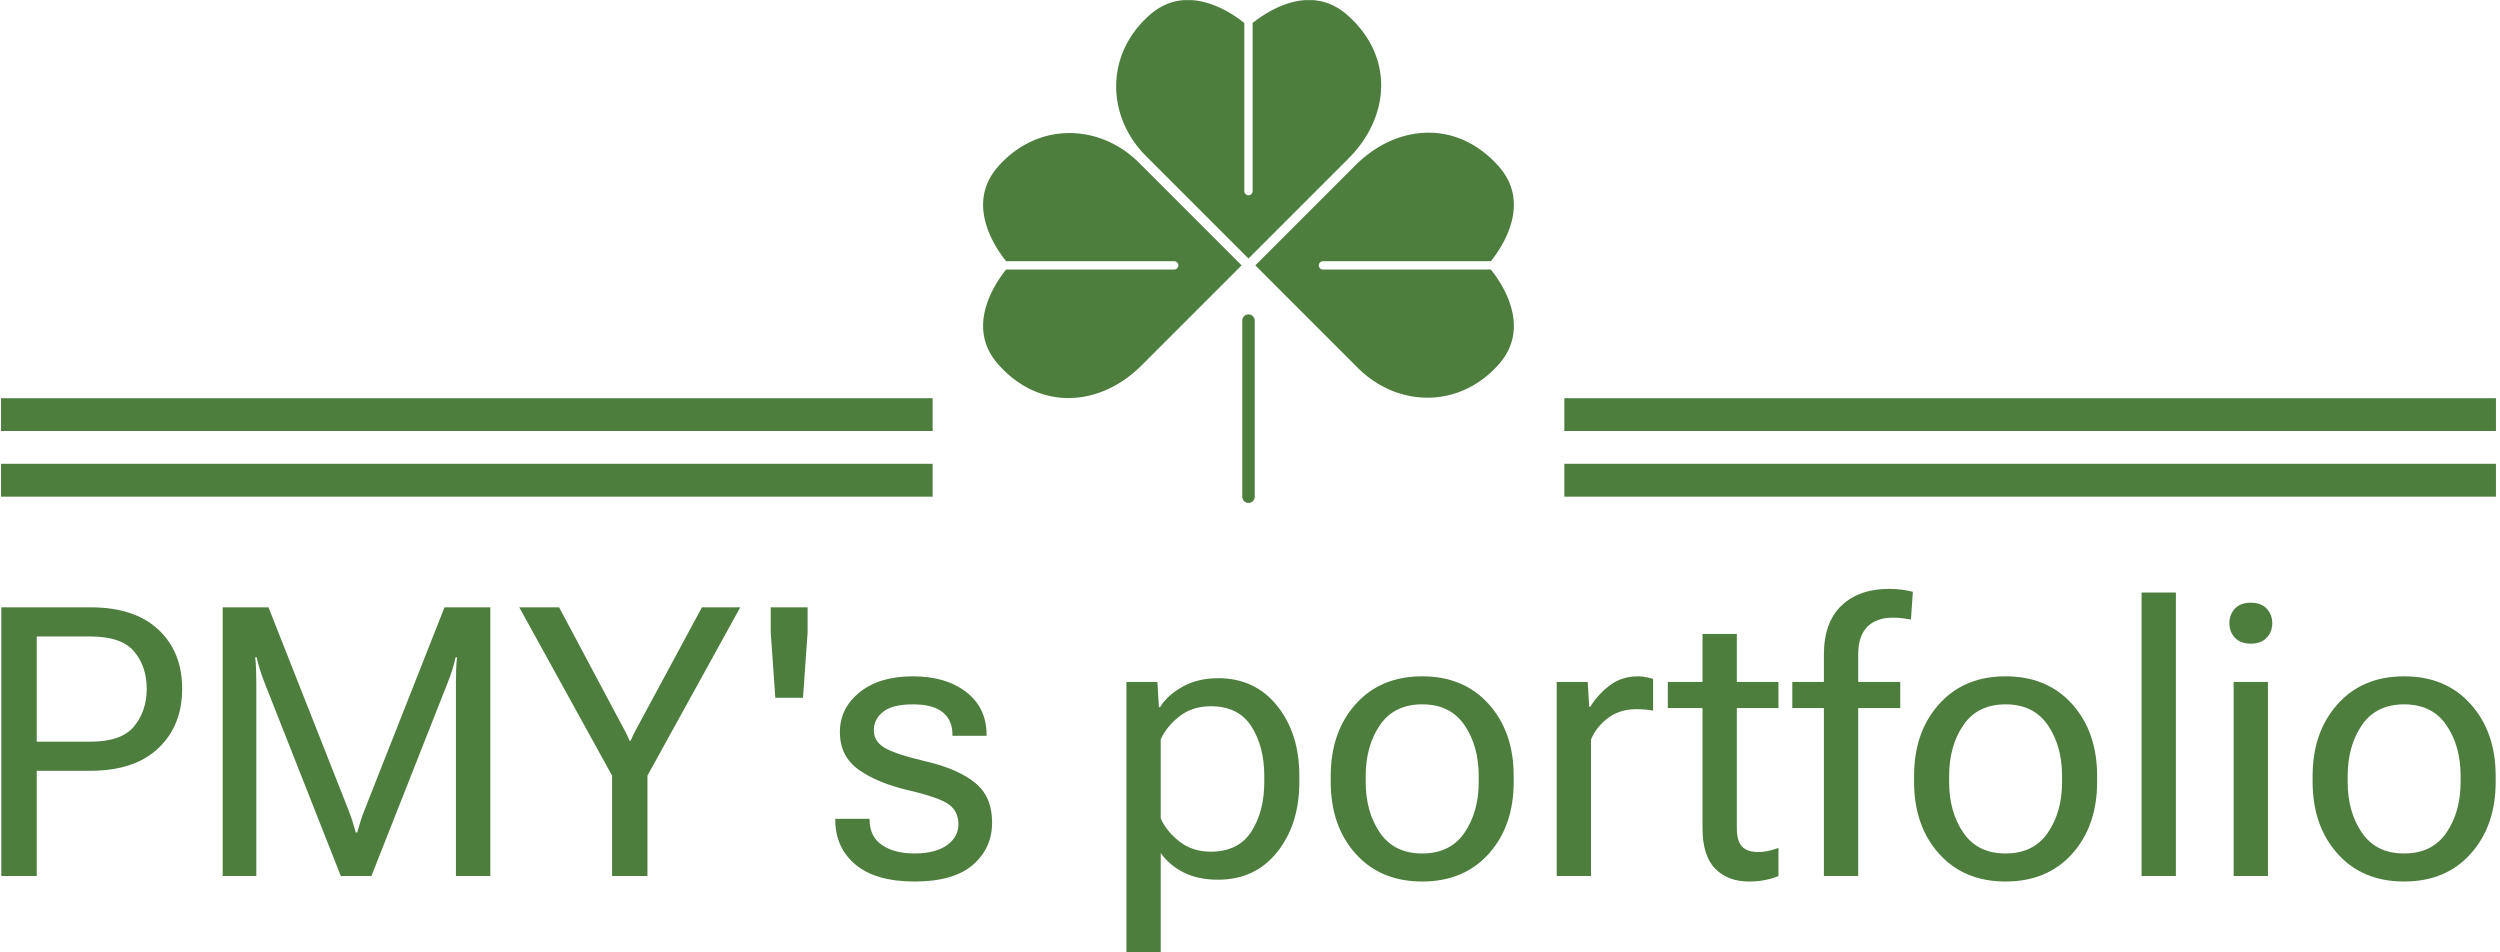 <svg xmlns="http://www.w3.org/2000/svg" version="1.1" xmlns:xlink="http://www.w3.org/1999/xlink" xmlns:svgjs="http://svgjs.dev/svgjs" width="2000" height="762" viewBox="0 0 2000 762"><g transform="matrix(1,0,0,1,-1.212,0.119)"><svg viewBox="0 0 396 151" data-background-color="#ffffff" preserveAspectRatio="xMidYMid meet" height="762" width="2000" xmlns="http://www.w3.org/2000/svg" xmlns:xlink="http://www.w3.org/1999/xlink"><g id="tight-bounds" transform="matrix(1,0,0,1,0.24,-0.024)"><svg viewBox="0 0 395.52 151.047" height="151.047" width="395.52"><g><svg viewBox="0 0 395.52 151.047" height="151.047" width="395.52"><g transform="matrix(1,0,0,1,0,93.353)"><svg viewBox="0 0 395.52 57.694" height="57.694" width="395.52"><g id="textblocktransform"><svg viewBox="0 0 395.52 57.694" height="57.694" width="395.52" id="textblock"><g><svg viewBox="0 0 395.52 57.694" height="57.694" width="395.52"><g transform="matrix(1,0,0,1,0,0)"><svg width="395.52" viewBox="4.15 -37.99 330.02 48.15" height="57.694" data-palette-color="#4d7e3e"><path d="M4.15-35.55L4.15 0 8.84 0 8.84-13.92 15.92-13.92Q21.78-13.92 24.93-16.91 28.08-19.9 28.08-24.78L28.08-24.78Q28.08-29.66 24.93-32.6 21.78-35.55 15.92-35.55L15.92-35.55 4.15-35.55ZM15.92-17.77L8.84-17.77 8.84-31.69 15.92-31.69Q20.07-31.69 21.73-29.7 23.39-27.71 23.39-24.78L23.39-24.78Q23.39-21.85 21.73-19.81 20.07-17.77 15.92-17.77L15.92-17.77ZM33.44-35.55L33.44 0 37.89 0 37.89-25.63Q37.89-26.37 37.86-27.28 37.84-28.2 37.74-28.93L37.74-28.93 37.94-28.93Q38.08-28.2 38.38-27.28 38.67-26.37 38.96-25.63L38.96-25.63 49.07 0 53.12 0 63.23-25.63Q63.52-26.37 63.82-27.28 64.11-28.2 64.26-28.93L64.26-28.93 64.45-28.93Q64.35-28.2 64.33-27.28 64.3-26.37 64.3-25.63L64.3-25.63 64.3 0 68.85 0 68.85-35.55 62.79-35.55 52.24-8.81Q51.95-8.08 51.69-7.29 51.44-6.49 51.24-5.76L51.24-5.76 51.05-5.76Q50.85-6.49 50.6-7.29 50.34-8.08 50.05-8.81L50.05-8.81 39.5-35.55 33.44-35.55ZM84.96-13.28L84.96 0 89.64 0 89.64-13.28 101.92-35.55 96.85-35.55 88.74-20.51Q88.35-19.78 88.02-19.17 87.69-18.55 87.42-17.9L87.42-17.9 87.28-17.9Q87.01-18.55 86.68-19.17 86.35-19.78 85.96-20.51L85.96-20.51 77.95-35.55 72.68-35.55 84.96-13.28ZM105.95-32.23L106.56-23.58 110.22-23.58 110.83-32.23 110.83-35.55 105.95-35.55 105.95-32.23ZM119.03-7.57L114.49-7.57 114.49-7.45Q114.49-3.74 117.18-1.5 119.86 0.73 124.99 0.73L124.99 0.73Q130.12 0.73 132.68-1.46 135.24-3.66 135.24-7.08L135.24-7.08Q135.24-10.5 132.99-12.33 130.73-14.16 126.58-15.14L126.58-15.14Q122.43-16.11 121.01-16.97 119.59-17.82 119.59-19.29L119.59-19.29Q119.59-20.75 120.83-21.73 122.06-22.71 124.75-22.71L124.75-22.71Q127.43-22.71 128.71-21.66 129.99-20.61 129.99-18.77L129.99-18.77 129.99-18.55 134.51-18.55 134.51-18.68Q134.51-22.24 131.83-24.33 129.14-26.42 124.75-26.42L124.75-26.42Q120.35-26.42 117.73-24.32 115.1-22.22 115.1-19.04L115.1-19.04Q115.1-15.87 117.54-14.1 119.99-12.33 124.14-11.35L124.14-11.35Q128.29-10.38 129.53-9.46 130.78-8.54 130.78-6.84L130.78-6.84Q130.78-5.13 129.23-4.05 127.68-2.98 124.99-2.98L124.99-2.98Q122.3-2.98 120.67-4.1 119.03-5.22 119.03-7.45L119.03-7.45 119.03-7.57ZM153.01-25.68L153.01 10.16 157.55 10.16 157.55-3.03Q158.68-1.44 160.57-0.48 162.46 0.49 165.15 0.49L165.15 0.49Q170.03 0.49 172.96-3.17 175.89-6.84 175.89-12.45L175.89-12.45 175.89-13.23Q175.89-18.85 172.96-22.51 170.03-26.17 165.15-26.17L165.15-26.17Q162.46-26.17 160.45-25.05 158.43-23.93 157.46-22.34L157.46-22.34 157.31-22.34 157.11-25.68 153.01-25.68ZM157.55-7.62L157.55-7.62 157.55-18.07Q158.31-19.78 160.02-21.12 161.73-22.46 164.17-22.46L164.17-22.46Q167.83-22.46 169.54-19.8 171.25-17.14 171.25-13.23L171.25-13.23 171.25-12.45Q171.25-8.54 169.54-5.88 167.83-3.22 164.17-3.22L164.17-3.22Q161.73-3.22 160.02-4.57 158.31-5.91 157.55-7.62ZM180.04-13.23L180.04-12.45Q180.04-6.64 183.33-2.95 186.63 0.73 192.15 0.73L192.15 0.73Q197.66 0.73 200.96-2.95 204.25-6.64 204.25-12.45L204.25-12.45 204.25-13.23Q204.25-19.04 200.96-22.73 197.66-26.42 192.15-26.42L192.15-26.42Q186.63-26.42 183.33-22.73 180.04-19.04 180.04-13.23L180.04-13.23ZM184.67-12.45L184.67-13.23Q184.67-17.21 186.55-19.96 188.43-22.71 192.15-22.71L192.15-22.71Q195.86-22.71 197.74-19.96 199.62-17.21 199.62-13.23L199.62-13.23 199.62-12.45Q199.62-8.47 197.74-5.73 195.86-2.98 192.15-2.98L192.15-2.98Q188.43-2.98 186.55-5.73 184.67-8.47 184.67-12.45L184.67-12.45ZM209.94-25.68L209.94 0 214.48 0 214.48-18.07Q215.21-19.78 216.75-20.92 218.29-22.07 220.49-22.07L220.49-22.07Q221.12-22.07 221.66-22.02 222.2-21.97 222.69-21.88L222.69-21.88 222.69-26.07Q222.44-26.17 221.86-26.29 221.27-26.42 220.73-26.42L220.73-26.42Q218.53-26.42 216.95-25.21 215.36-24 214.38-22.39L214.38-22.39 214.24-22.39 214.04-25.68 209.94-25.68ZM224.64-25.68L224.64-22.22 239.28-22.22 239.28-25.68 224.64-25.68ZM229.23-23.58L229.23-6.35Q229.23-2.69 230.9-0.98 232.57 0.73 235.38 0.73L235.38 0.73Q236.6 0.73 237.62 0.51 238.65 0.29 239.28 0L239.28 0 239.28-3.71Q238.6-3.47 237.94-3.32 237.28-3.17 236.6-3.17L236.6-3.17Q235.13-3.17 234.45-3.91 233.77-4.64 233.77-6.35L233.77-6.35 233.77-32.03 229.23-32.03 229.23-24.32 229.23-23.58ZM245.29-29.3L245.29 0 249.83 0 249.83-23.68 249.83-24.22 249.83-29.3Q249.83-31.74 251.02-32.96 252.22-34.18 254.42-34.18L254.42-34.18Q255.05-34.18 255.66-34.11 256.27-34.03 256.81-33.94L256.81-33.94 257.06-37.6Q256.32-37.79 255.52-37.89 254.71-37.99 253.93-37.99L253.93-37.99Q249.93-37.99 247.61-35.77 245.29-33.54 245.29-29.3L245.29-29.3ZM241.11-25.68L241.11-22.22 255.39-22.22 255.39-25.68 248.12-25.68 247-25.68 241.11-25.68ZM257.22-13.23L257.22-12.45Q257.22-6.64 260.52-2.95 263.82 0.73 269.33 0.73L269.33 0.73Q274.85 0.73 278.15-2.95 281.44-6.64 281.44-12.45L281.44-12.45 281.44-13.23Q281.44-19.04 278.15-22.73 274.85-26.42 269.33-26.42L269.33-26.42Q263.82-26.42 260.52-22.73 257.22-19.04 257.22-13.23L257.22-13.23ZM261.86-12.45L261.86-13.23Q261.86-17.21 263.74-19.96 265.62-22.71 269.33-22.71L269.33-22.71Q273.04-22.71 274.92-19.96 276.8-17.21 276.8-13.23L276.8-13.23 276.8-12.45Q276.8-8.47 274.92-5.73 273.04-2.98 269.33-2.98L269.33-2.98Q265.62-2.98 263.74-5.73 261.86-8.47 261.86-12.45L261.86-12.45ZM287.32-37.5L287.32 0 291.86 0 291.86-37.5 287.32-37.5ZM299.5-25.68L299.5 0 304.04 0 304.04-25.68 299.5-25.68ZM298.94-33.45L298.94-33.45Q298.94-32.3 299.67-31.52 300.41-30.74 301.77-30.74L301.77-30.74Q303.14-30.74 303.87-31.52 304.61-32.3 304.61-33.45L304.61-33.45Q304.61-34.59 303.87-35.38 303.14-36.16 301.77-36.16L301.77-36.16Q300.41-36.16 299.67-35.38 298.94-34.59 298.94-33.45ZM309.95-13.23L309.95-12.45Q309.95-6.64 313.25-2.95 316.54 0.73 322.06 0.73L322.06 0.73Q327.58 0.73 330.87-2.95 334.17-6.64 334.17-12.45L334.17-12.45 334.17-13.23Q334.17-19.04 330.87-22.73 327.58-26.42 322.06-26.42L322.06-26.42Q316.54-26.42 313.25-22.73 309.95-19.04 309.95-13.23L309.95-13.23ZM314.59-12.45L314.59-13.23Q314.59-17.21 316.47-19.96 318.35-22.71 322.06-22.71L322.06-22.71Q325.77-22.71 327.65-19.96 329.53-17.21 329.53-13.23L329.53-13.23 329.53-12.45Q329.53-8.47 327.65-5.73 325.77-2.98 322.06-2.98L322.06-2.98Q318.35-2.98 316.47-5.73 314.59-8.47 314.59-12.45L314.59-12.45Z" opacity="1" transform="matrix(1,0,0,1,0,0)" fill="#4d7e3e" class="wordmark-text-0" data-fill-palette-color="primary" id="text-0"></path></svg></g></svg></g></svg></g></svg></g><g transform="matrix(1,0,0,1,147.689,0)"><svg viewBox="0 0 100.142 79.733" height="79.733" width="100.142"><g><svg xmlns="http://www.w3.org/2000/svg" xmlns:xlink="http://www.w3.org/1999/xlink" version="1.1" x="8" y="0" viewBox="7 10 85.498 81.018" enable-background="new 0 0 100 100" xml:space="preserve" height="79.733" width="84.142" class="icon-icon-0" data-fill-palette-color="accent" id="icon-0"><g fill="#4d7e3e" data-fill-palette-color="accent"><g fill="#4d7e3e" data-fill-palette-color="accent"><path d="M65.672 12.42C59.651 7.099 52.585 11.96 50.417 13.707V40.783A0.669 0.669 0 1 1 49.077 40.783V13.707C46.912 11.962 39.847 7.096 33.825 12.42 26.518 18.873 26.96 28.855 33.221 35.118L49.748 51.642 65.861 35.529C72.466 28.927 73.342 19.194 65.672 12.42" fill="#4d7e3e" data-fill-palette-color="accent"></path></g><g fill="#4d7e3e" data-fill-palette-color="accent"><path d="M90.079 36.824C95.399 42.846 90.536 49.914 88.79 52.08H61.716A0.672 0.672 0 0 0 61.716 53.422H88.79C90.536 55.585 95.402 62.652 90.079 68.674 83.625 75.979 73.642 75.538 67.381 69.278L50.854 52.75 66.969 36.634C73.572 30.031 83.301 29.155 90.079 36.824" fill="#4d7e3e" data-fill-palette-color="accent"></path></g><g fill="#4d7e3e" data-fill-palette-color="accent"><path d="M9.418 68.672C4.1 62.65 8.961 55.581 10.708 53.418H37.784A0.67 0.67 0 0 0 37.784 52.078H10.708C8.961 49.911 4.097 42.844 9.421 36.824 15.874 29.52 25.856 29.959 32.119 36.22L48.643 52.747 32.53 68.86C25.927 75.465 16.196 76.34 9.418 68.672" fill="#4d7e3e" data-fill-palette-color="accent"></path></g><g fill="#4d7e3e" data-fill-palette-color="accent"><path d="M49.751 91.018C49.196 91.018 48.747 90.568 48.747 90.014V61.699A1.005 1.005 0 1 1 50.755 61.699V90.013C50.755 90.567 50.307 91.018 49.751 91.018" fill="#4d7e3e" data-fill-palette-color="accent"></path></g></g></svg></g></svg></g><g><rect width="147.689" height="5.203" y="73.53" x="247.831" fill="#4d7e3e" data-fill-palette-color="accent"></rect><rect width="147.689" height="5.203" y="73.53" x="0" fill="#4d7e3e" data-fill-palette-color="accent"></rect><rect width="147.689" height="5.203" y="63.124" x="247.831" fill="#4d7e3e" data-fill-palette-color="accent"></rect><rect width="147.689" height="5.203" y="63.124" x="0" fill="#4d7e3e" data-fill-palette-color="accent"></rect></g></svg></g><defs></defs></svg><rect width="395.52" height="151.047" fill="none" stroke="none" visibility="hidden"></rect></g></svg></g></svg>